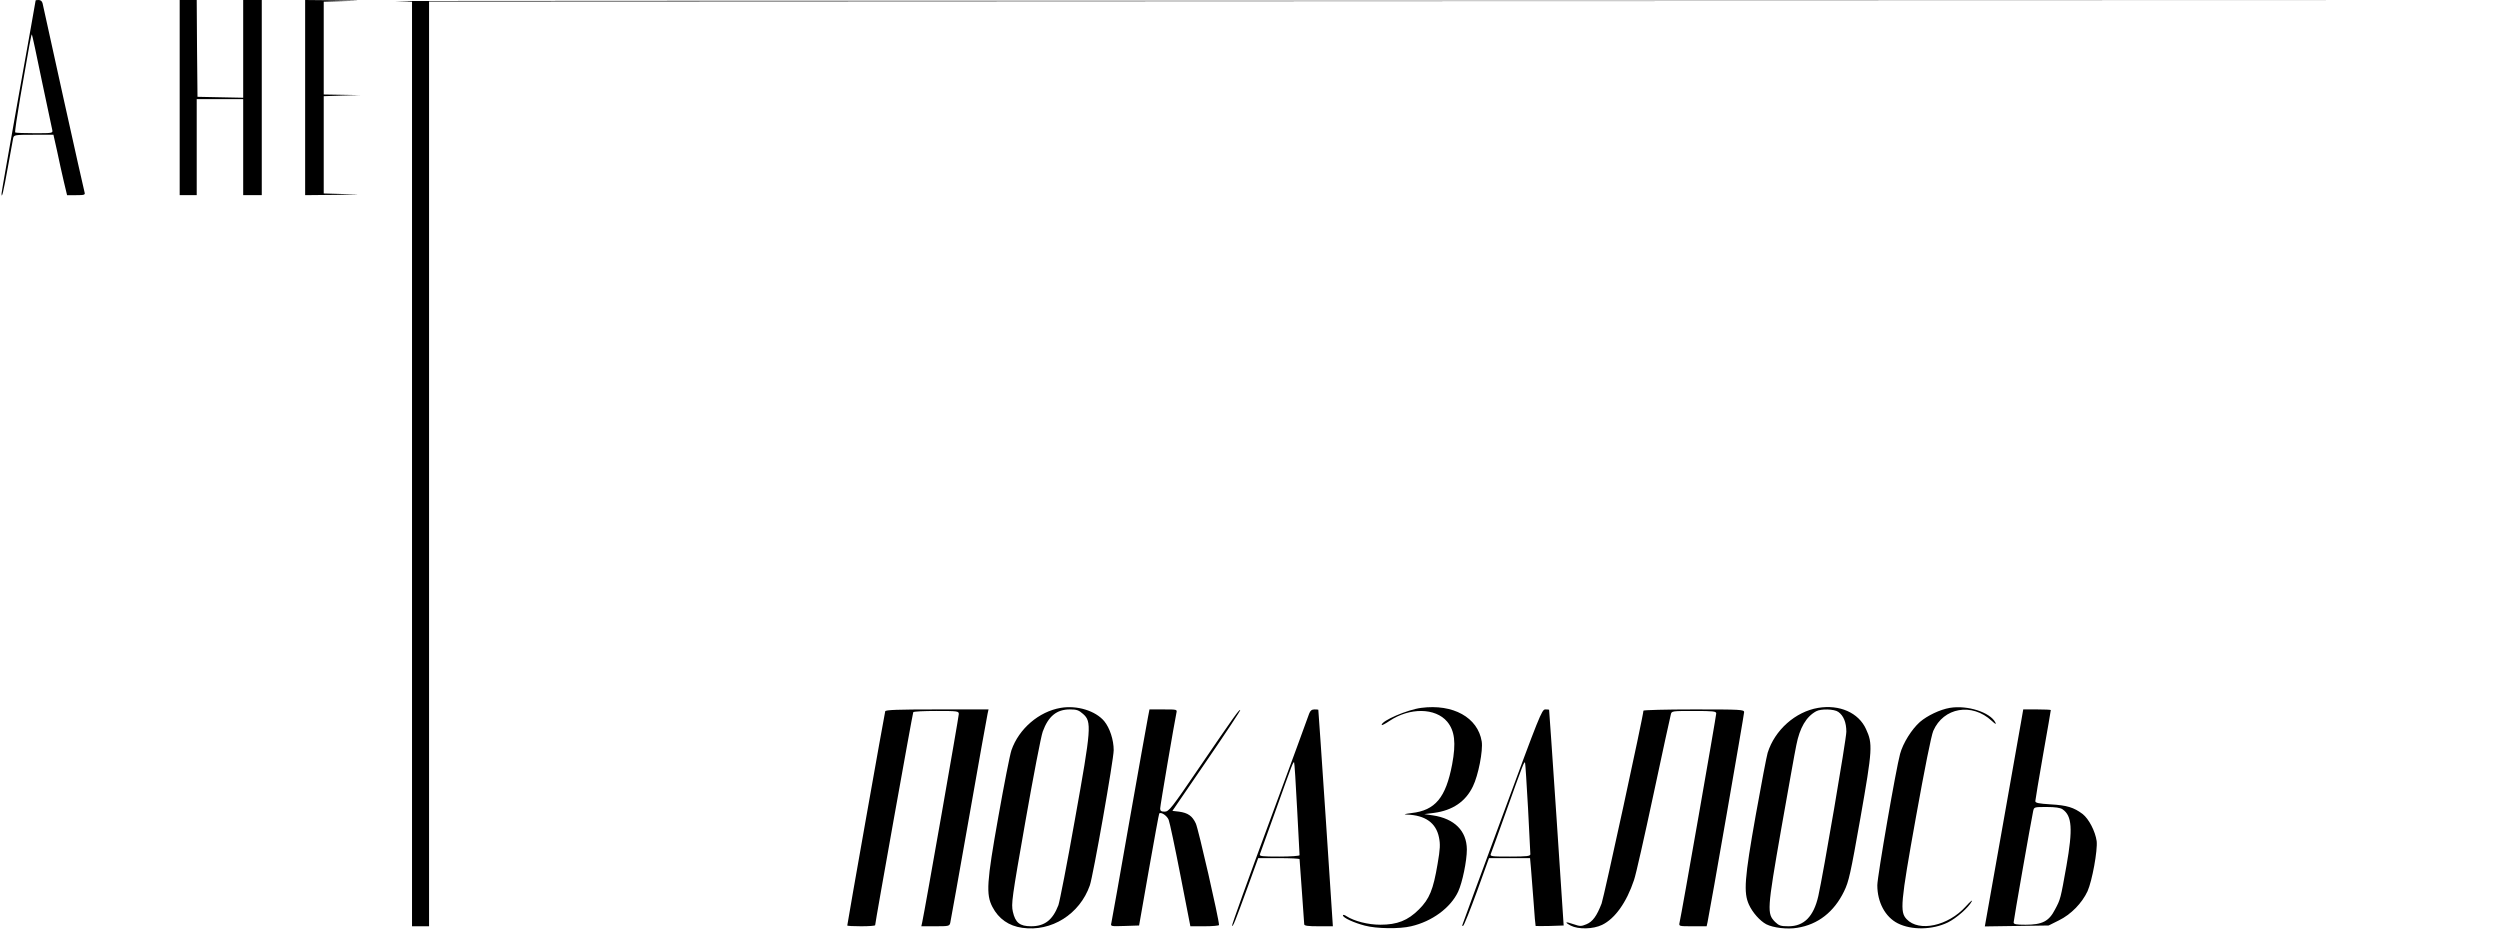 <?xml version="1.0" standalone="no"?>
<!DOCTYPE svg PUBLIC "-//W3C//DTD SVG 20010904//EN"
 "http://www.w3.org/TR/2001/REC-SVG-20010904/DTD/svg10.dtd">
<svg version="1.0" xmlns="http://www.w3.org/2000/svg"
 width="1614pt" height="600pt" viewBox="0 0 1614 600"
 preserveAspectRatio="xMidYMid meet">

<g transform="translate(0,600) scale(0.1,-0.1)"
fill="#000000" stroke="none">
<path d="M230 5997 c0 -2 -49 -280 -110 -618 -60 -338 -110 -620 -110 -628 0
-41 13 14 40 165 17 93 33 179 35 192 5 21 9 22 133 22 l127 0 24 -107 c12
-60 32 -147 43 -195 l21 -88 59 0 c52 0 59 2 54 18 -3 9 -64 283 -136 607 -71
325 -132 600 -135 613 -3 14 -13 22 -25 22 -11 0 -20 -1 -20 -3z m40 -518 c34
-162 64 -304 67 -316 5 -23 5 -23 -114 -23 -66 0 -122 2 -125 5 -3 3 12 105
33 228 60 347 71 408 75 404 2 -2 31 -136 64 -298z"/>
<path d="M1160 5370 l0 -630 55 0 55 0 0 310 0 310 150 0 150 0 0 -310 0 -310
60 0 60 0 0 630 0 630 -60 0 -60 0 0 -315 0 -316 -147 3 -148 3 -3 313 -2 312
-55 0 -55 0 0 -630z"/>
<path d="M1970 5370 l0 -630 198 2 c169 2 177 3 60 5 l-138 4 0 314 0 314 118
4 117 3 -117 2 -118 2 0 300 0 299 138 4 c117 2 109 3 -60 5 l-198 2 0 -630z"/>
<path d="M2553 5993 l107 -4 0 -2984 0 -2985 55 0 55 0 0 2985 0 2985 6688 3
6687 2 -6850 0 c-3767 1 -6802 -1 -6742 -2z"/>
<path d="M6848 1430 c-141 -24 -270 -135 -318 -273 -10 -29 -48 -223 -85 -432
-75 -421 -80 -499 -38 -580 40 -77 106 -123 193 -135 188 -27 371 88 436 274
21 59 154 813 154 873 0 66 -25 143 -61 187 -56 67 -175 104 -281 86z m144
-39 c57 -50 54 -90 -52 -680 -50 -283 -99 -533 -107 -555 -37 -96 -89 -136
-176 -136 -73 0 -102 23 -118 94 -11 51 -7 83 81 583 51 290 101 551 112 580
36 99 90 143 175 143 44 0 58 -5 85 -29z"/>
<path d="M9175 1430 c-91 -12 -255 -83 -255 -110 0 -5 23 7 51 26 130 87 296
85 372 -5 49 -59 58 -137 32 -276 -41 -215 -109 -297 -262 -314 -45 -6 -55 -9
-30 -10 118 -4 188 -53 207 -147 9 -44 8 -74 -9 -172 -28 -166 -52 -225 -120
-293 -72 -72 -140 -99 -250 -99 -79 0 -168 23 -218 55 -13 9 -23 11 -23 5 0
-15 72 -48 142 -66 75 -20 224 -22 298 -4 135 31 255 119 304 224 27 58 56
198 56 272 -1 120 -80 199 -220 220 l-55 8 63 8 c120 16 204 73 251 171 35 71
66 231 57 290 -25 155 -185 244 -391 217z"/>
<path d="M11738 1430 c-147 -25 -280 -143 -326 -290 -6 -19 -41 -201 -77 -403
-73 -411 -79 -499 -44 -577 23 -51 71 -105 112 -127 45 -23 136 -34 200 -23
134 21 238 103 302 235 31 63 42 113 106 475 78 444 80 478 36 573 -48 106
-171 160 -309 137z m130 -26 c34 -24 52 -68 52 -128 0 -47 -149 -918 -181
-1061 -30 -132 -92 -195 -192 -195 -51 0 -62 4 -87 28 -53 54 -52 76 39 597
46 258 89 503 98 544 22 113 64 184 128 219 30 17 117 15 143 -4z"/>
<path d="M12588 1430 c-64 -11 -145 -50 -193 -91 -53 -47 -109 -136 -128 -206
-26 -94 -147 -792 -147 -848 0 -110 51 -205 132 -246 89 -45 224 -43 324 6 56
28 133 96 154 136 7 13 -11 -2 -39 -33 -114 -126 -302 -167 -382 -82 -44 47
-40 100 60 657 57 317 99 527 112 558 66 152 250 184 378 65 24 -22 30 -25 23
-10 -34 66 -181 113 -294 94z"/>
<path d="M5715 1408 c-4 -12 -245 -1372 -245 -1383 0 -3 41 -5 90 -5 50 0 90
3 90 7 0 16 242 1369 246 1375 3 5 70 8 150 8 137 0 144 -1 144 -20 0 -17
-219 -1266 -236 -1343 l-6 -27 91 0 c86 0 91 1 96 23 3 12 57 315 120 672 63
358 117 662 121 678 l6 27 -332 0 c-256 0 -332 -3 -335 -12z"/>
<path d="M7411 1368 c-6 -29 -60 -334 -121 -678 -60 -344 -112 -635 -115 -648
-6 -23 -5 -23 87 -20 l92 3 63 359 c35 198 65 362 67 364 12 12 50 -14 61 -41
7 -18 41 -179 76 -359 l64 -328 92 0 c51 0 93 4 93 8 0 37 -134 624 -150 656
-23 49 -51 68 -108 76 l-43 5 221 323 c122 178 220 326 217 328 -6 6 -37 -37
-266 -373 -178 -262 -195 -283 -222 -283 -22 0 -29 5 -29 20 0 18 93 562 105
618 5 22 4 22 -84 22 l-90 0 -10 -52z"/>
<path d="M8452 1393 c-5 -16 -120 -329 -256 -697 -136 -367 -245 -670 -242
-673 6 -7 19 25 101 250 l68 187 133 0 c74 0 134 -3 134 -7 0 -5 7 -98 15
-208 8 -110 15 -206 15 -212 0 -10 25 -13 93 -13 l92 0 -46 697 c-26 384 -47
699 -48 701 -1 1 -12 2 -25 2 -17 0 -27 -8 -34 -27z m-78 -611 c9 -162 16
-298 16 -303 0 -5 -57 -9 -131 -9 -111 0 -130 2 -125 15 3 8 51 142 107 297
102 286 108 302 114 296 2 -2 11 -135 19 -296z"/>
<path d="M9700 733 c-140 -379 -256 -694 -258 -702 -3 -8 -1 -12 4 -8 6 3 46
103 89 221 l78 216 133 0 132 0 6 -67 c3 -38 11 -135 17 -218 5 -82 12 -151
13 -153 2 -1 43 -1 92 0 l89 3 -46 695 c-26 382 -47 696 -48 698 -1 1 -12 2
-25 2 -22 0 -39 -44 -276 -687z m165 49 c8 -155 15 -289 15 -297 0 -12 -22
-15 -131 -15 -121 0 -131 1 -124 18 4 9 49 134 100 277 110 308 116 323 121
310 2 -5 10 -137 19 -293z"/>
<path d="M10610 1412 c0 -30 -255 -1204 -270 -1245 -31 -80 -57 -117 -98 -134
-34 -14 -41 -14 -82 0 -54 19 -64 15 -19 -9 49 -25 144 -23 202 5 83 40 158
145 206 289 12 33 68 283 126 554 58 271 108 503 112 516 5 22 8 22 149 22
125 0 144 -2 144 -16 0 -16 -226 -1309 -237 -1351 -5 -23 -3 -23 85 -23 l90 0
6 27 c16 75 236 1339 236 1355 0 17 -18 18 -325 18 -179 0 -325 -4 -325 -8z"/>
<path d="M13046 1328 c-9 -51 -65 -367 -124 -701 l-108 -608 206 3 206 3 66
33 c78 38 149 111 185 188 30 67 66 265 59 324 -9 63 -50 143 -91 175 -56 42
-100 56 -206 62 -78 5 -99 9 -99 21 0 8 23 143 50 299 28 156 50 286 50 289 0
2 -40 4 -89 4 l-89 0 -16 -92z m270 -553 c61 -42 67 -126 25 -365 -38 -213
-38 -215 -74 -282 -39 -76 -82 -98 -190 -98 -61 0 -77 3 -77 15 0 13 110 641
126 718 6 27 6 27 88 27 55 0 88 -5 102 -15z"/>
</g>
</svg>
